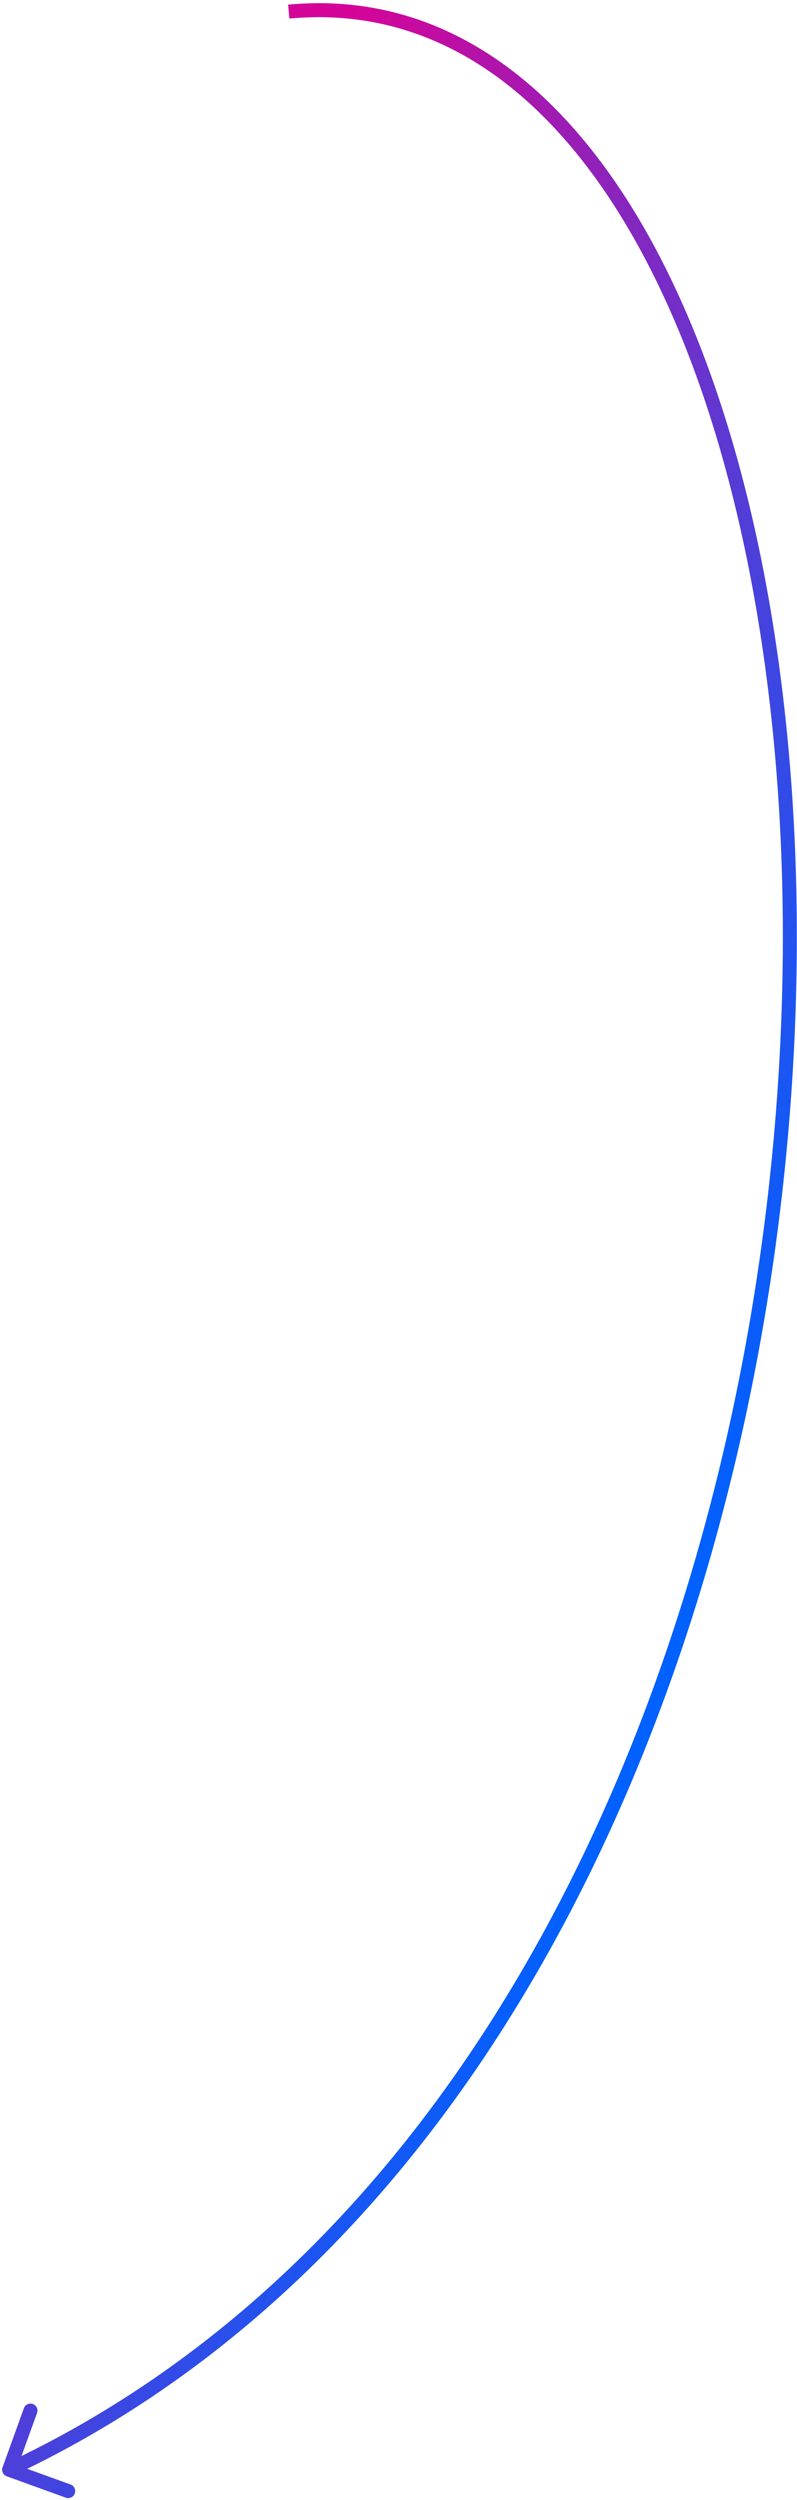 <svg width="171" height="536" fill="none" xmlns="http://www.w3.org/2000/svg">
  <path d="M.546 528.98a1.5 1.5 0 00.9 1.921l12.696 4.59a1.5 1.5 0 001.02-2.821l-11.285-4.08 4.08-11.285a1.5 1.5 0 00-2.821-1.02L.546 528.98zM62.096 3.983c35.095-3.286 62.74 20.758 81.049 61.184 18.293 40.389 27.019 96.707 24.346 156.786-5.351 120.248-56.288 254.653-166.172 306.179l1.274 2.716c111.386-52.229 162.525-188.074 167.895-308.762 2.687-60.389-6.065-117.211-24.61-158.157C127.35 23.019 98.798-2.467 61.817.997l.28 2.986z" fill="url(#paint0_linear)"/>
  <defs>
    <linearGradient id="paint0_linear" x1="161.079" y1="312.148" x2="-29.268" y2="238.606" gradientUnits="userSpaceOnUse">
      <stop stop-color="#0061FF"/>
      <stop offset=".938" stop-color="#D50499"/>
    </linearGradient>
  </defs>
</svg>
